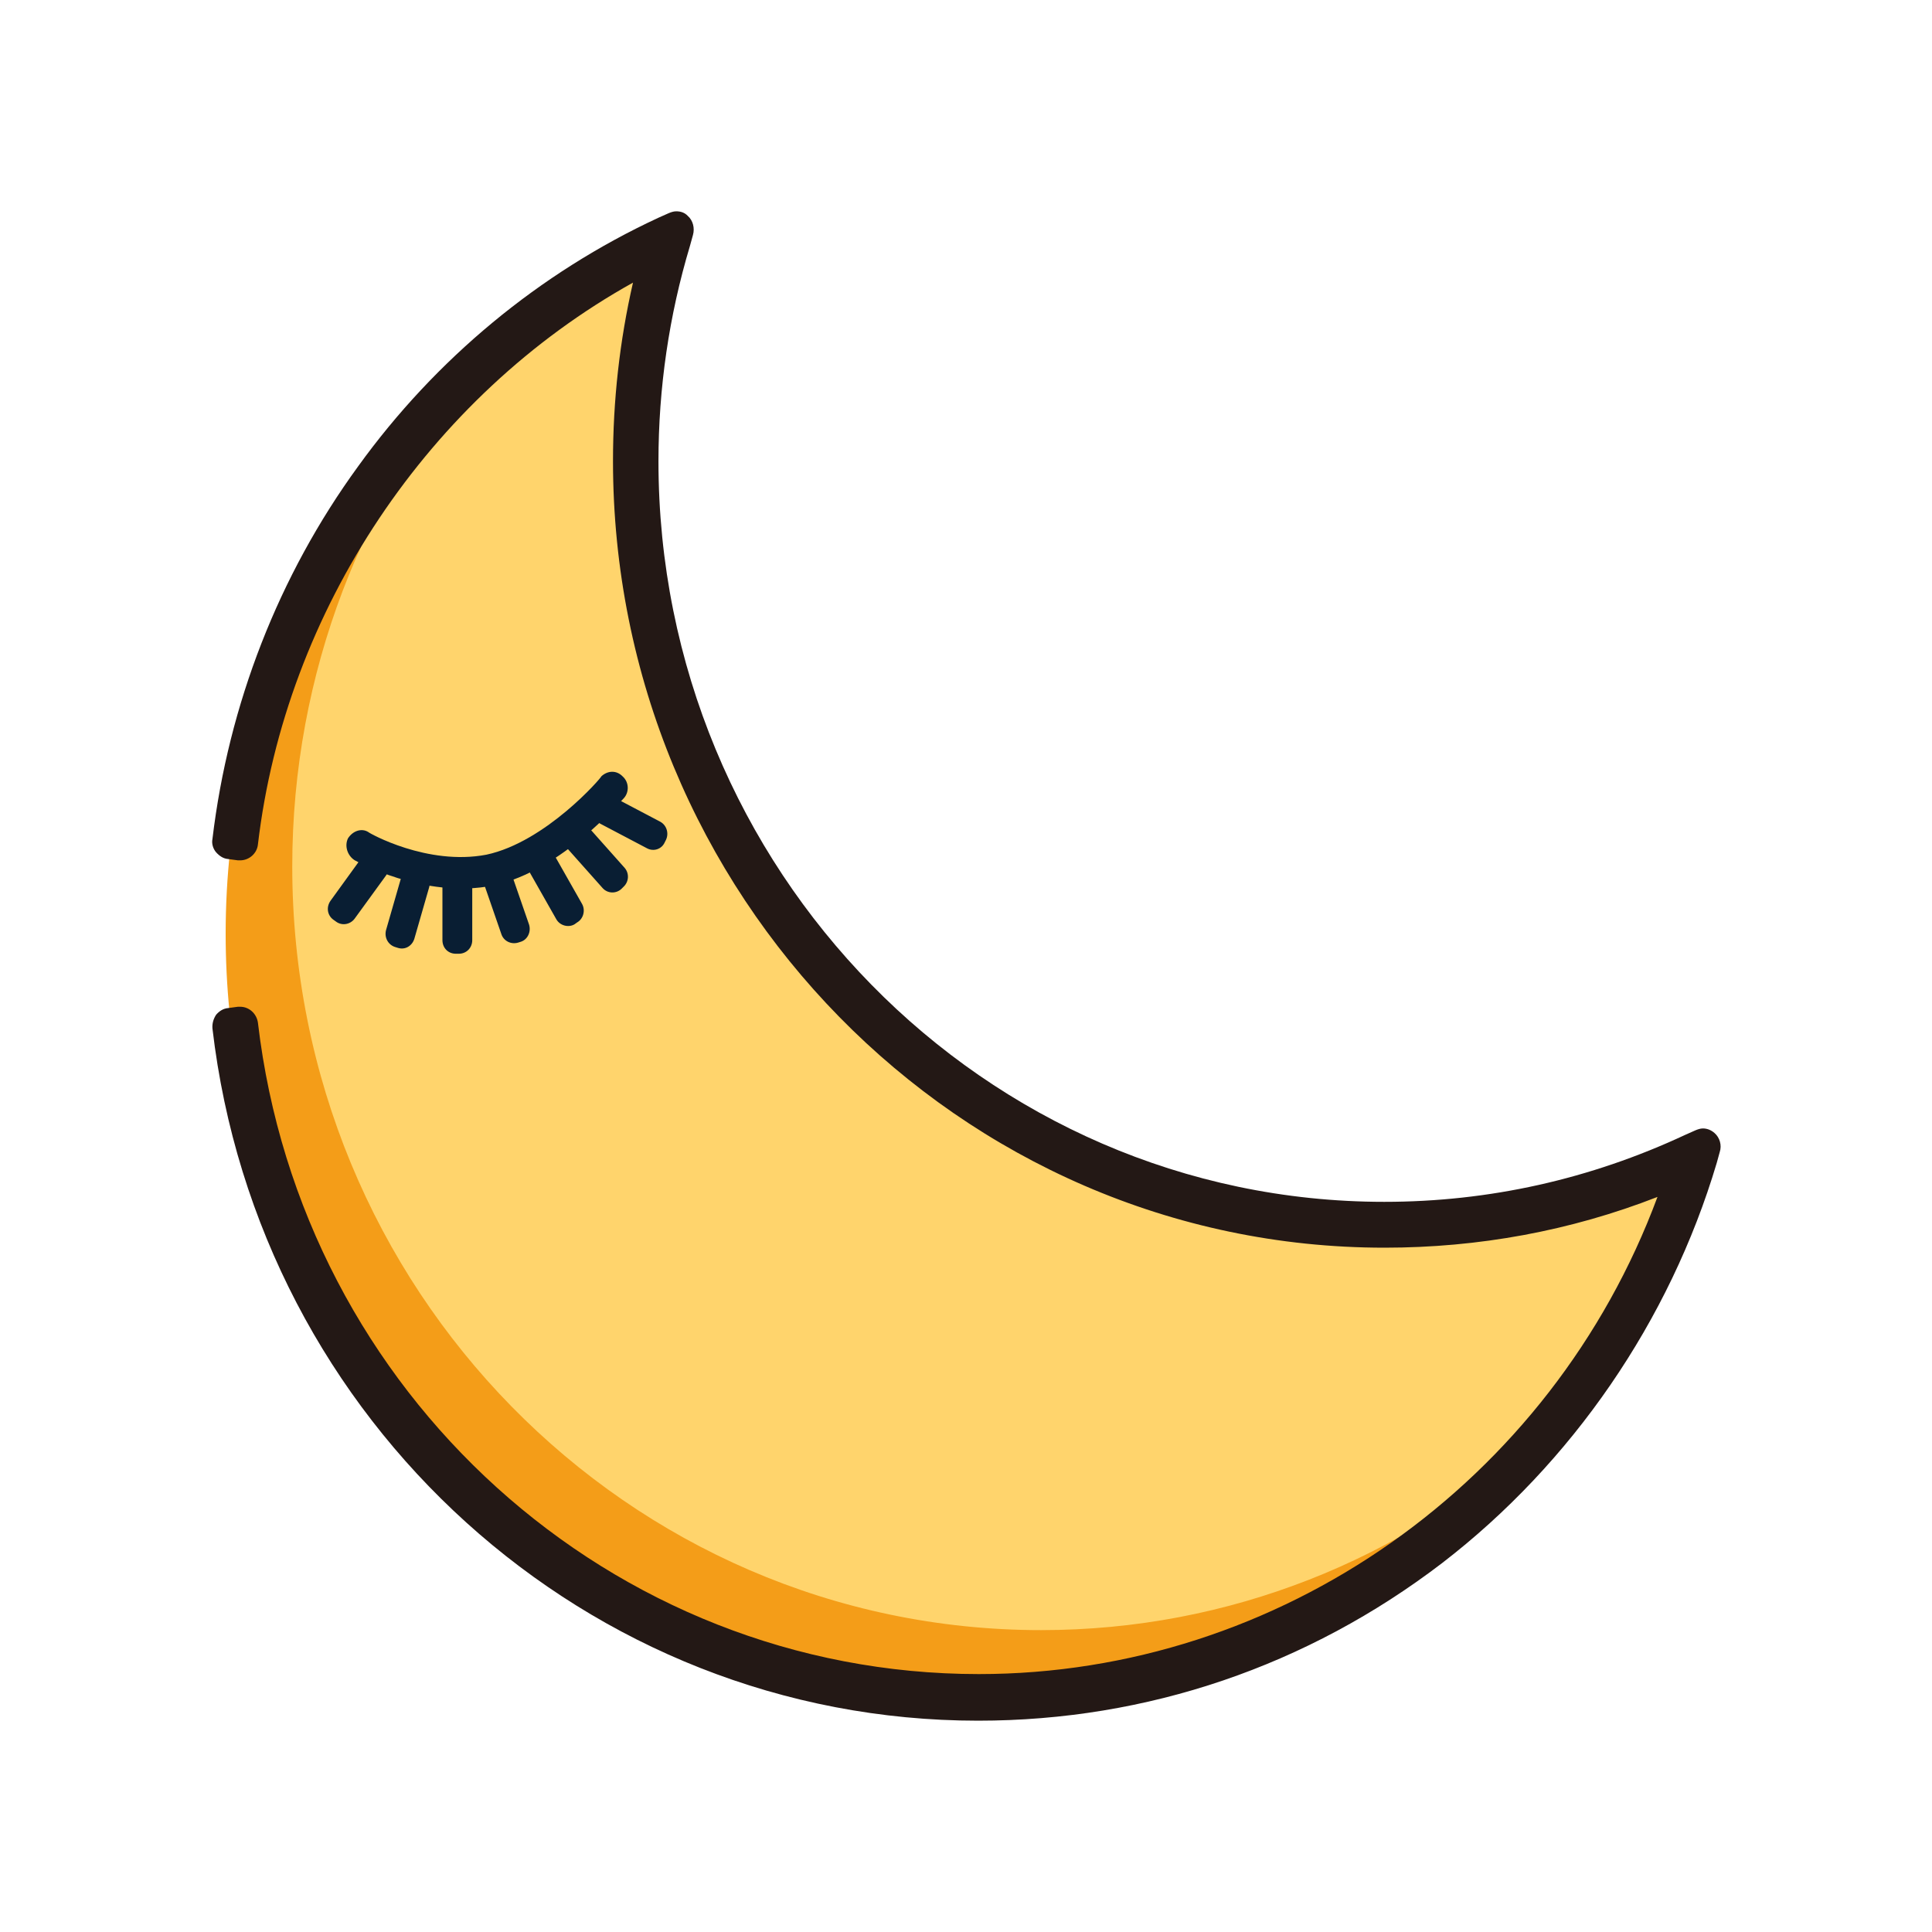 <?xml version="1.0" standalone="no"?><!DOCTYPE svg PUBLIC "-//W3C//DTD SVG 1.1//EN" "http://www.w3.org/Graphics/SVG/1.1/DTD/svg11.dtd"><svg t="1687187387181" class="icon" viewBox="0 0 1024 1024" version="1.1" xmlns="http://www.w3.org/2000/svg" p-id="5236" width="64" height="64" xmlns:xlink="http://www.w3.org/1999/xlink"><path d="M733.7 649.3c-219.3 0-396.9-181.2-396.9-404.8 0-41 6.1-80.6 17.2-117.8C217 190.5 121.8 331.3 121.8 495c0 223.6 177.6 404.8 396.9 404.8 179 0 330.3-120.9 379.7-287-50.4 23.3-106.1 36.5-164.7 36.5z" fill="#FFD46C" p-id="5237"></path><path d="M551.8 864c-219.3 0-396.9-181.2-396.9-404.8 0-102.9 37.9-197 100-268.3-82.8 74.1-135.3 182.8-135.3 304 0 223.6 177.6 404.8 396.9 404.8 117.9 0 224-52.5 296.4-135.8C743.3 826.1 652 864 551.8 864z" fill="#F49D18" p-id="5238"></path><path d="M518.4 912C311.6 912 137 754.1 112.6 545.1c-0.2-2.6 0.5-5 1.9-7.2 1.6-1.9 3.8-3.4 6.4-3.6l5.2-0.7h1.2c4.7 0 8.7 3.6 9.4 8.4C159.8 738.8 324 887.3 518.8 887.3c159.5 0 303.5-101.5 359.7-252.9-46.1 18-94.8 26.9-144.7 26.9-225.4 0-408.9-187.2-408.9-417 0-31.9 3.5-63.6 10.6-94.5C227.3 210 151.3 323.5 136.7 447.6c-0.5 4.8-4.7 8.4-9.4 8.4h-1.2l-5.2-0.7c-2.6-0.2-4.7-1.7-6.4-3.6-1.6-1.9-2.4-4.6-1.9-7 8.5-71.3 35.1-139.7 77.2-197.5 41.1-57 96.2-102.6 159.2-131.8l5.4-2.4c1.2-0.5 2.6-1 4-1 2.4 0 4.5 0.7 6.1 2.4 2.8 2.4 3.8 6.5 2.8 10.1l-1.6 5.8c-11.1 37-16.7 75.3-16.7 114.2C349 460.9 521.7 637 733.7 637c55.5 0 109.2-12 159.5-35.5l5.4-2.4c1.2-0.5 2.6-1 4-1 2.4 0 4.5 1 6.1 2.4 2.8 2.4 4 6.5 2.8 10.1l-1.6 5.8c-24.9 83.7-76.7 159.1-145.6 212.1C693 883 608.1 912 518.4 912z" fill="#231815" p-id="5239"></path><path d="M518.4 909.6c-205.6 0-379.2-156.9-403.5-364.7-0.2-1.9 0.2-3.8 1.4-5.3 1.2-1.4 2.8-2.4 4.7-2.6l5.2-0.7h0.9c3.5 0 6.6 2.6 7.1 6.2C157.5 740.7 322.6 890 518.6 890c163.5 0 308.2-103.9 363.7-259.4-47.3 19.2-97.4 28.8-148.7 28.8-224.2 0-406.5-186-406.5-414.6 0-33.6 4-66.9 11.8-99.3-111.8 60-189.6 174.7-204.7 302.1-0.5 3.6-3.5 6.2-7.1 6.2h-0.9l-5.2-0.7c-1.9-0.2-3.5-1.2-4.7-2.6-1.2-1.4-1.6-3.4-1.4-5.3 8.2-71 34.8-138.9 76.7-196.3 40.9-56.6 95.8-101.7 158.3-131l5.4-2.4c0.9-0.5 1.9-0.7 2.8-0.7 1.6 0 3.3 0.7 4.7 1.9 2.1 1.9 2.8 4.8 2.1 7.4l-1.6 5.8c-11.1 37.2-16.7 75.8-16.7 114.9 0 217.6 173.6 395 387.2 395 56 0 109.9-12 160.7-35.5l5.4-2.4c0.9-0.5 1.9-0.7 2.8-0.7 1.6 0 3.3 0.7 4.7 1.7 2.1 1.9 2.8 4.8 2.1 7.4l-1.6 5.8c-24.7 83.3-76.2 158.1-144.7 210.7-71.4 54-155.9 82.8-244.8 82.8z" fill="#231815" p-id="5240"></path><path d="M330.7 423c2.8-3.1 2.8-8.4-0.7-11.5-3.3-3.4-8-3.1-11.3 0 0.2 0.5-29.4 34.8-60.9 41.5-31.3 6-62.3-11.5-62.6-12-3.5-2.2-8.2-0.7-10.8 3.4-1.9 4.1-0.2 9.1 3.5 11.5 0 0 36.7 20.9 73.6 13.4 36.5-7.7 68.7-46.1 69.2-46.3z" fill="#091E33" p-id="5241"></path><path d="M342.9 449.6l-24.7-13c-3.5-1.9-4.7-6.2-3.1-9.6l0.7-1.4c1.9-3.6 6.1-5 9.4-3.1l24.7 13c3.5 1.9 4.7 6.2 3.1 9.6l-0.7 1.4c-1.6 3.6-5.9 5-9.4 3.1zM319.4 470.7l-18.6-20.9c-2.6-2.9-2.4-7.4 0.5-10.1l1.2-1.2c2.8-2.6 7.3-2.4 9.9 0.5l18.6 20.9c2.6 2.9 2.4 7.4-0.5 10.1l-1.2 1.2c-2.9 2.6-7.3 2.4-9.9-0.5zM294.9 487.3L281 462.8c-1.9-3.4-0.7-7.9 2.6-9.8l1.4-1c3.3-1.9 7.8-0.7 9.6 2.6l13.9 24.5c1.9 3.4 0.7 7.9-2.6 9.8l-1.4 1c-3.2 1.9-7.7 0.7-9.6-2.6zM265.7 495l-9.2-26.6c-1.2-3.8 0.7-7.9 4.2-9.1l1.6-0.5c3.8-1.2 7.8 0.7 8.9 4.6l9.2 26.6c1.2 3.8-0.7 7.9-4.2 9.1l-1.6 0.5c-3.7 1.1-7.7-0.8-8.9-4.6zM234.5 498.3V470c0-4.1 3.1-7.2 7.1-7.2h1.6c4 0 7.1 3.1 7.1 7.2v28.3c0 4.1-3.1 7.2-7.1 7.2h-1.6c-4.1 0-7.1-3.1-7.1-7.2zM204.6 493l7.8-27.1c1.2-3.8 4.9-6 8.7-4.8l1.6 0.5c3.8 1.2 5.9 5 4.7 8.9l-7.8 27.1c-1.2 3.8-4.9 6-8.7 4.8l-1.6-0.5c-3.6-1.2-5.7-5-4.7-8.9zM175.2 477.4l16.5-22.8c2.4-3.1 6.8-3.8 9.9-1.4l1.4 1c3.1 2.4 3.8 7 1.4 10.1L187.9 487c-2.4 3.1-6.8 3.8-9.9 1.4l-1.4-1c-3.1-2.3-3.8-6.6-1.4-10z" fill="#091E33" p-id="5242"></path></svg>